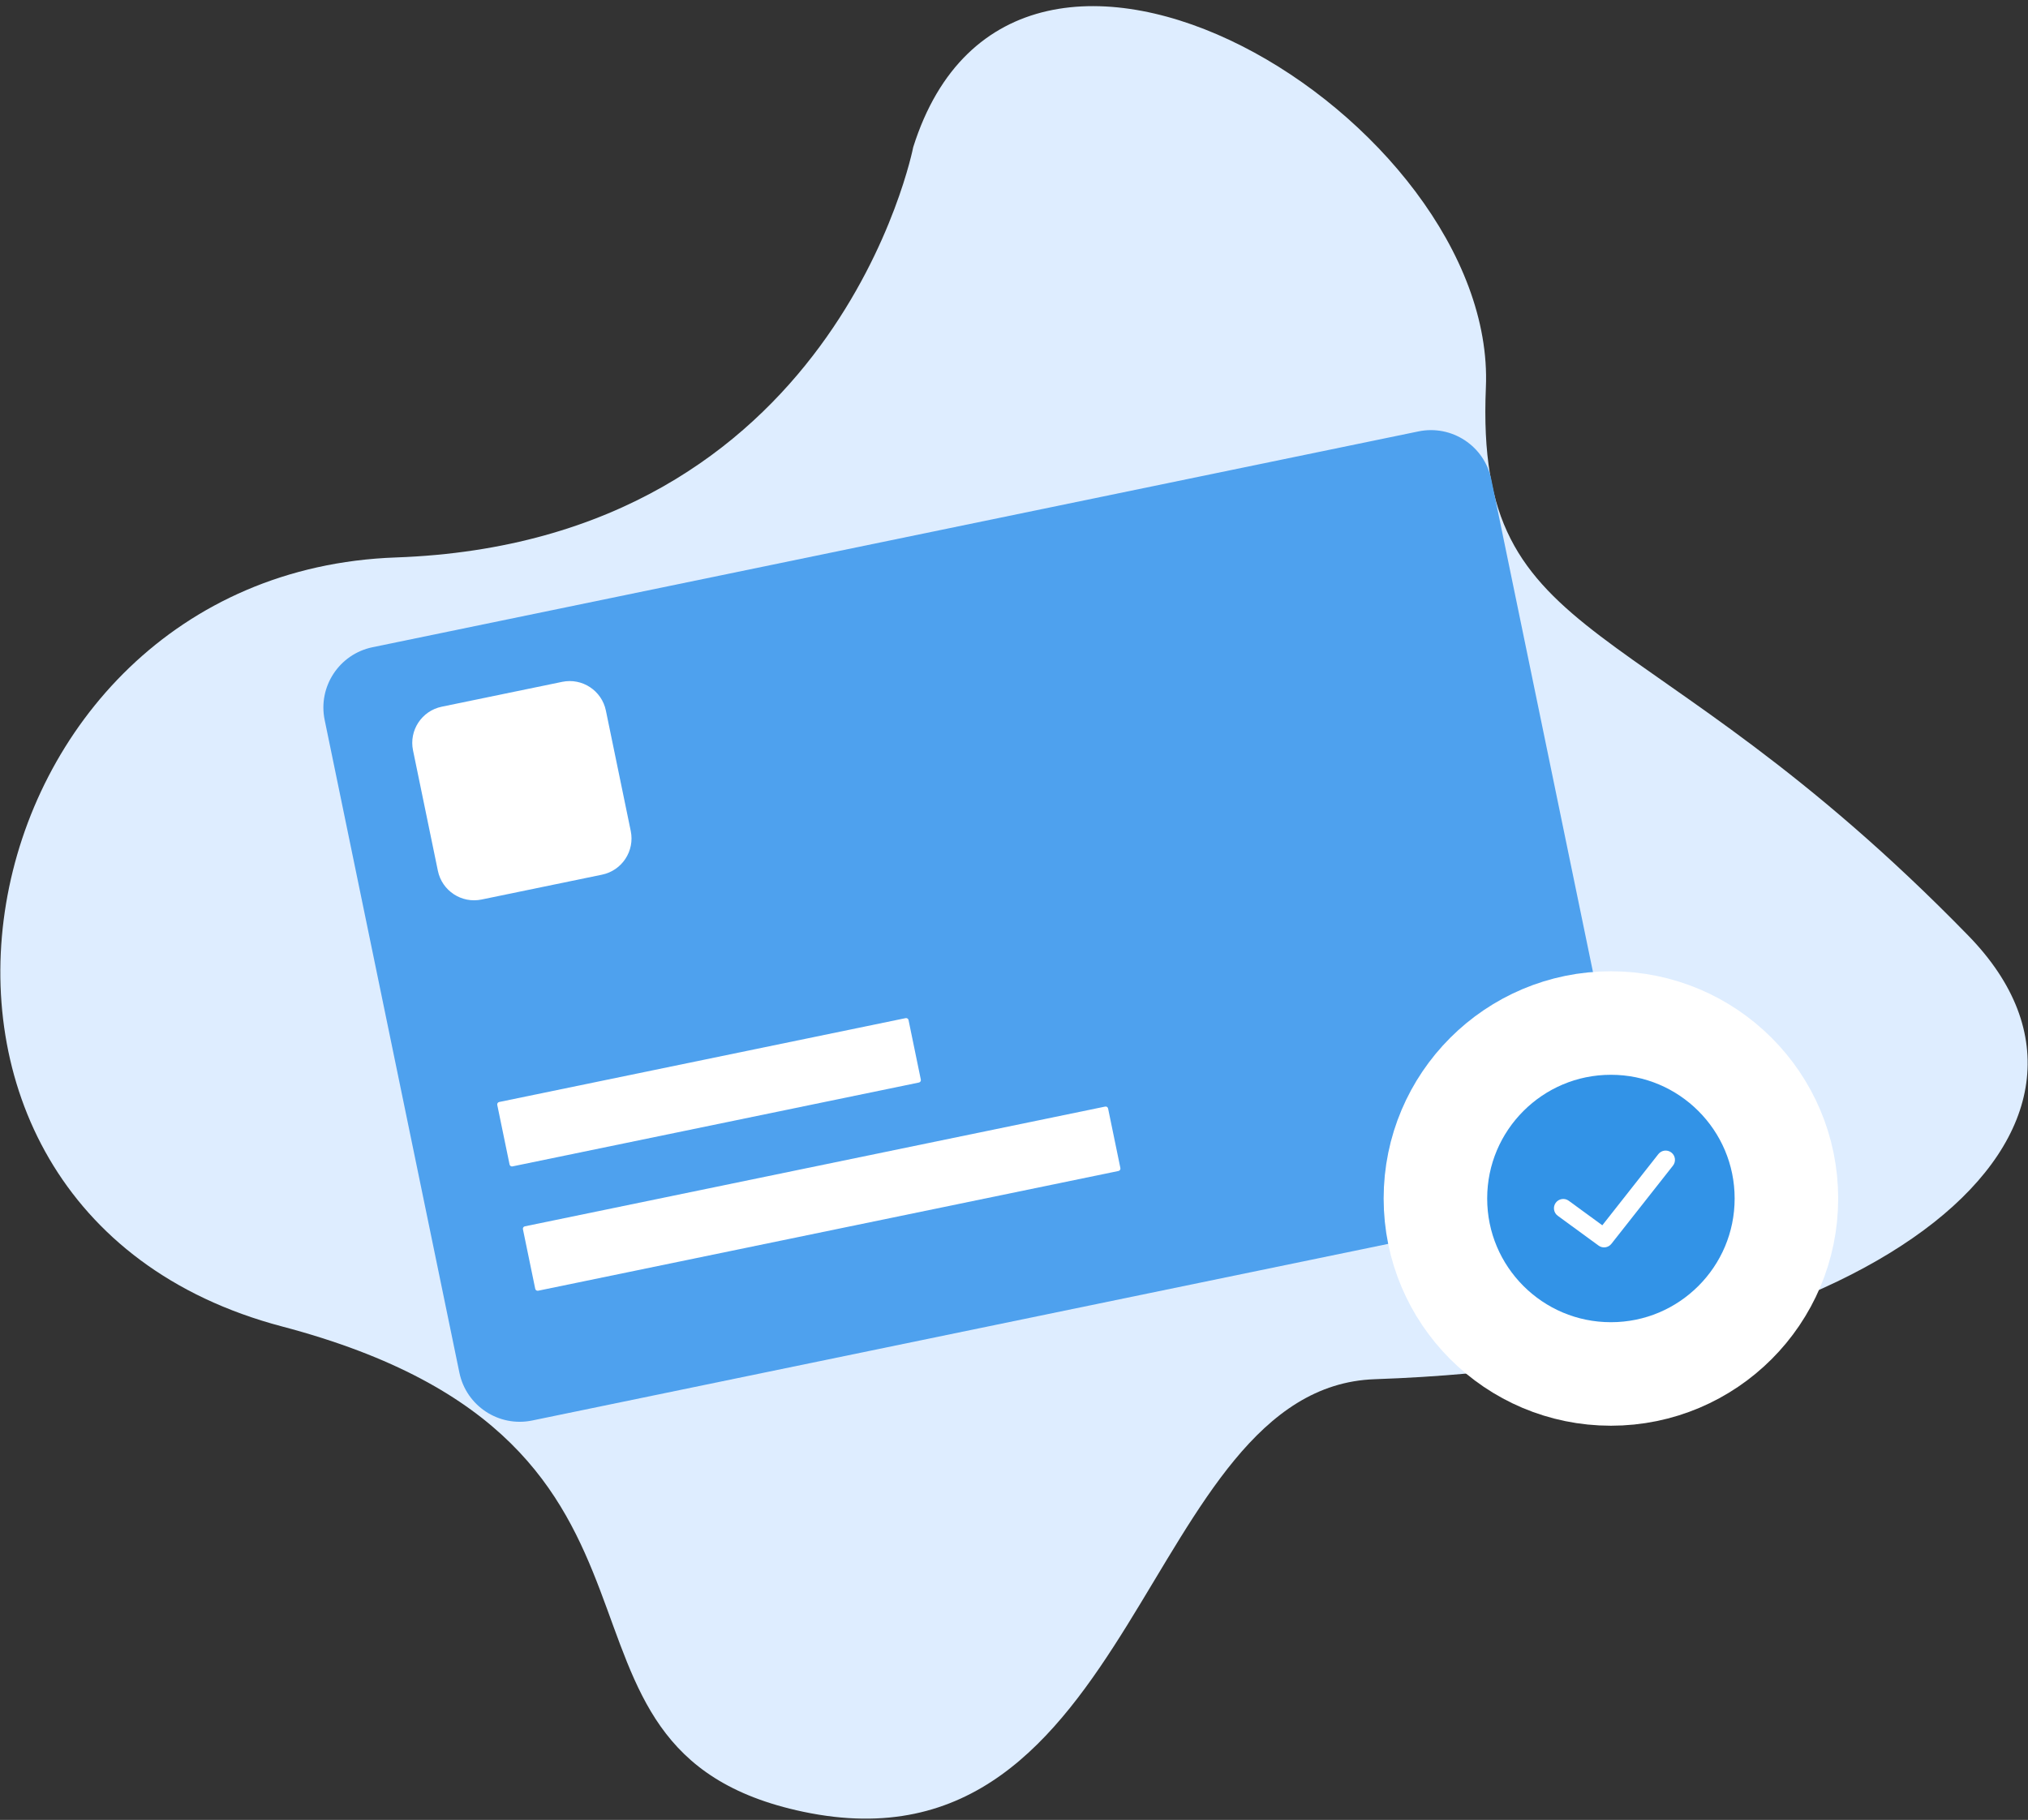 <svg width="244" height="219" viewBox="0 0 244 219" fill="none" xmlns="http://www.w3.org/2000/svg">
<rect x="0" y="0" width="244" height="219" fill="#333333" stroke="none"/>
<g id="Group">
<path id="Vector" d="M109.873 17.712C109.873 17.712 100.654 65.205 47.642 67.082C-5.369 68.958 -19.875 145.421 33.94 159.624C87.755 173.826 61.243 210.583 96.665 218.028C136.924 226.489 137.424 166.928 165.419 165.97C227.206 163.857 259.18 135.56 236.835 112.608C197.611 72.32 177.403 78.814 178.775 46.617C180.148 14.42 122.105 -21.087 109.873 17.712Z" fill="#DEEDFF"/>
<g id="Group_2">
<path id="Vector_2" d="M170.664 51.914L44.824 77.885C40.815 78.712 38.235 82.633 39.063 86.642L55.271 165.179C56.099 169.188 60.02 171.768 64.029 170.94L189.869 144.969C193.878 144.142 196.457 140.221 195.63 136.212L179.422 57.675C178.594 53.666 174.673 51.086 170.664 51.914Z" fill="#4EA1EE"/>
<path id="Vector_3" d="M67.643 82.051L53.15 85.043C50.744 85.539 49.196 87.891 49.693 90.297L52.684 104.79C53.18 107.196 55.533 108.743 57.939 108.247L72.432 105.256C74.837 104.759 76.385 102.407 75.889 100.001L72.897 85.508C72.401 83.103 70.048 81.555 67.643 82.051Z" fill="white"/>
<path id="Vector_4" d="M108.961 122.52L60.059 132.612C59.899 132.645 59.795 132.802 59.828 132.962L61.308 140.131C61.341 140.291 61.498 140.395 61.658 140.361L110.56 130.269C110.72 130.236 110.824 130.079 110.79 129.919L109.311 122.75C109.278 122.59 109.121 122.487 108.961 122.52Z" fill="white"/>
<path id="Vector_5" d="M132.97 133.163L63.148 147.573C62.987 147.606 62.884 147.763 62.917 147.923L64.397 155.092C64.43 155.252 64.587 155.355 64.747 155.322L134.569 140.913C134.73 140.879 134.833 140.723 134.8 140.562L133.32 133.394C133.287 133.233 133.13 133.13 132.97 133.163Z" fill="white"/>
<path id="Vector_6" d="M193.818 165.339C205.479 165.339 214.933 155.886 214.933 144.224C214.933 132.563 205.479 123.109 193.818 123.109C182.157 123.109 172.703 132.563 172.703 144.224C172.703 155.886 182.157 165.339 193.818 165.339Z" fill="#3293E7" stroke="white" stroke-width="12.457" stroke-miterlimit="10"/>
<path id="Vector_7" d="M187.423 146.304L192.335 149.893C192.82 150.248 193.502 150.155 193.874 149.681L201.285 140.27C201.667 139.782 201.584 139.08 201.097 138.697C200.611 138.315 199.909 138.398 199.526 138.883L192.784 147.449L188.744 144.496C188.245 144.132 187.544 144.241 187.179 144.74C186.815 145.24 186.924 145.939 187.423 146.304Z" fill="white"/>
</g>
</g>
</svg>
